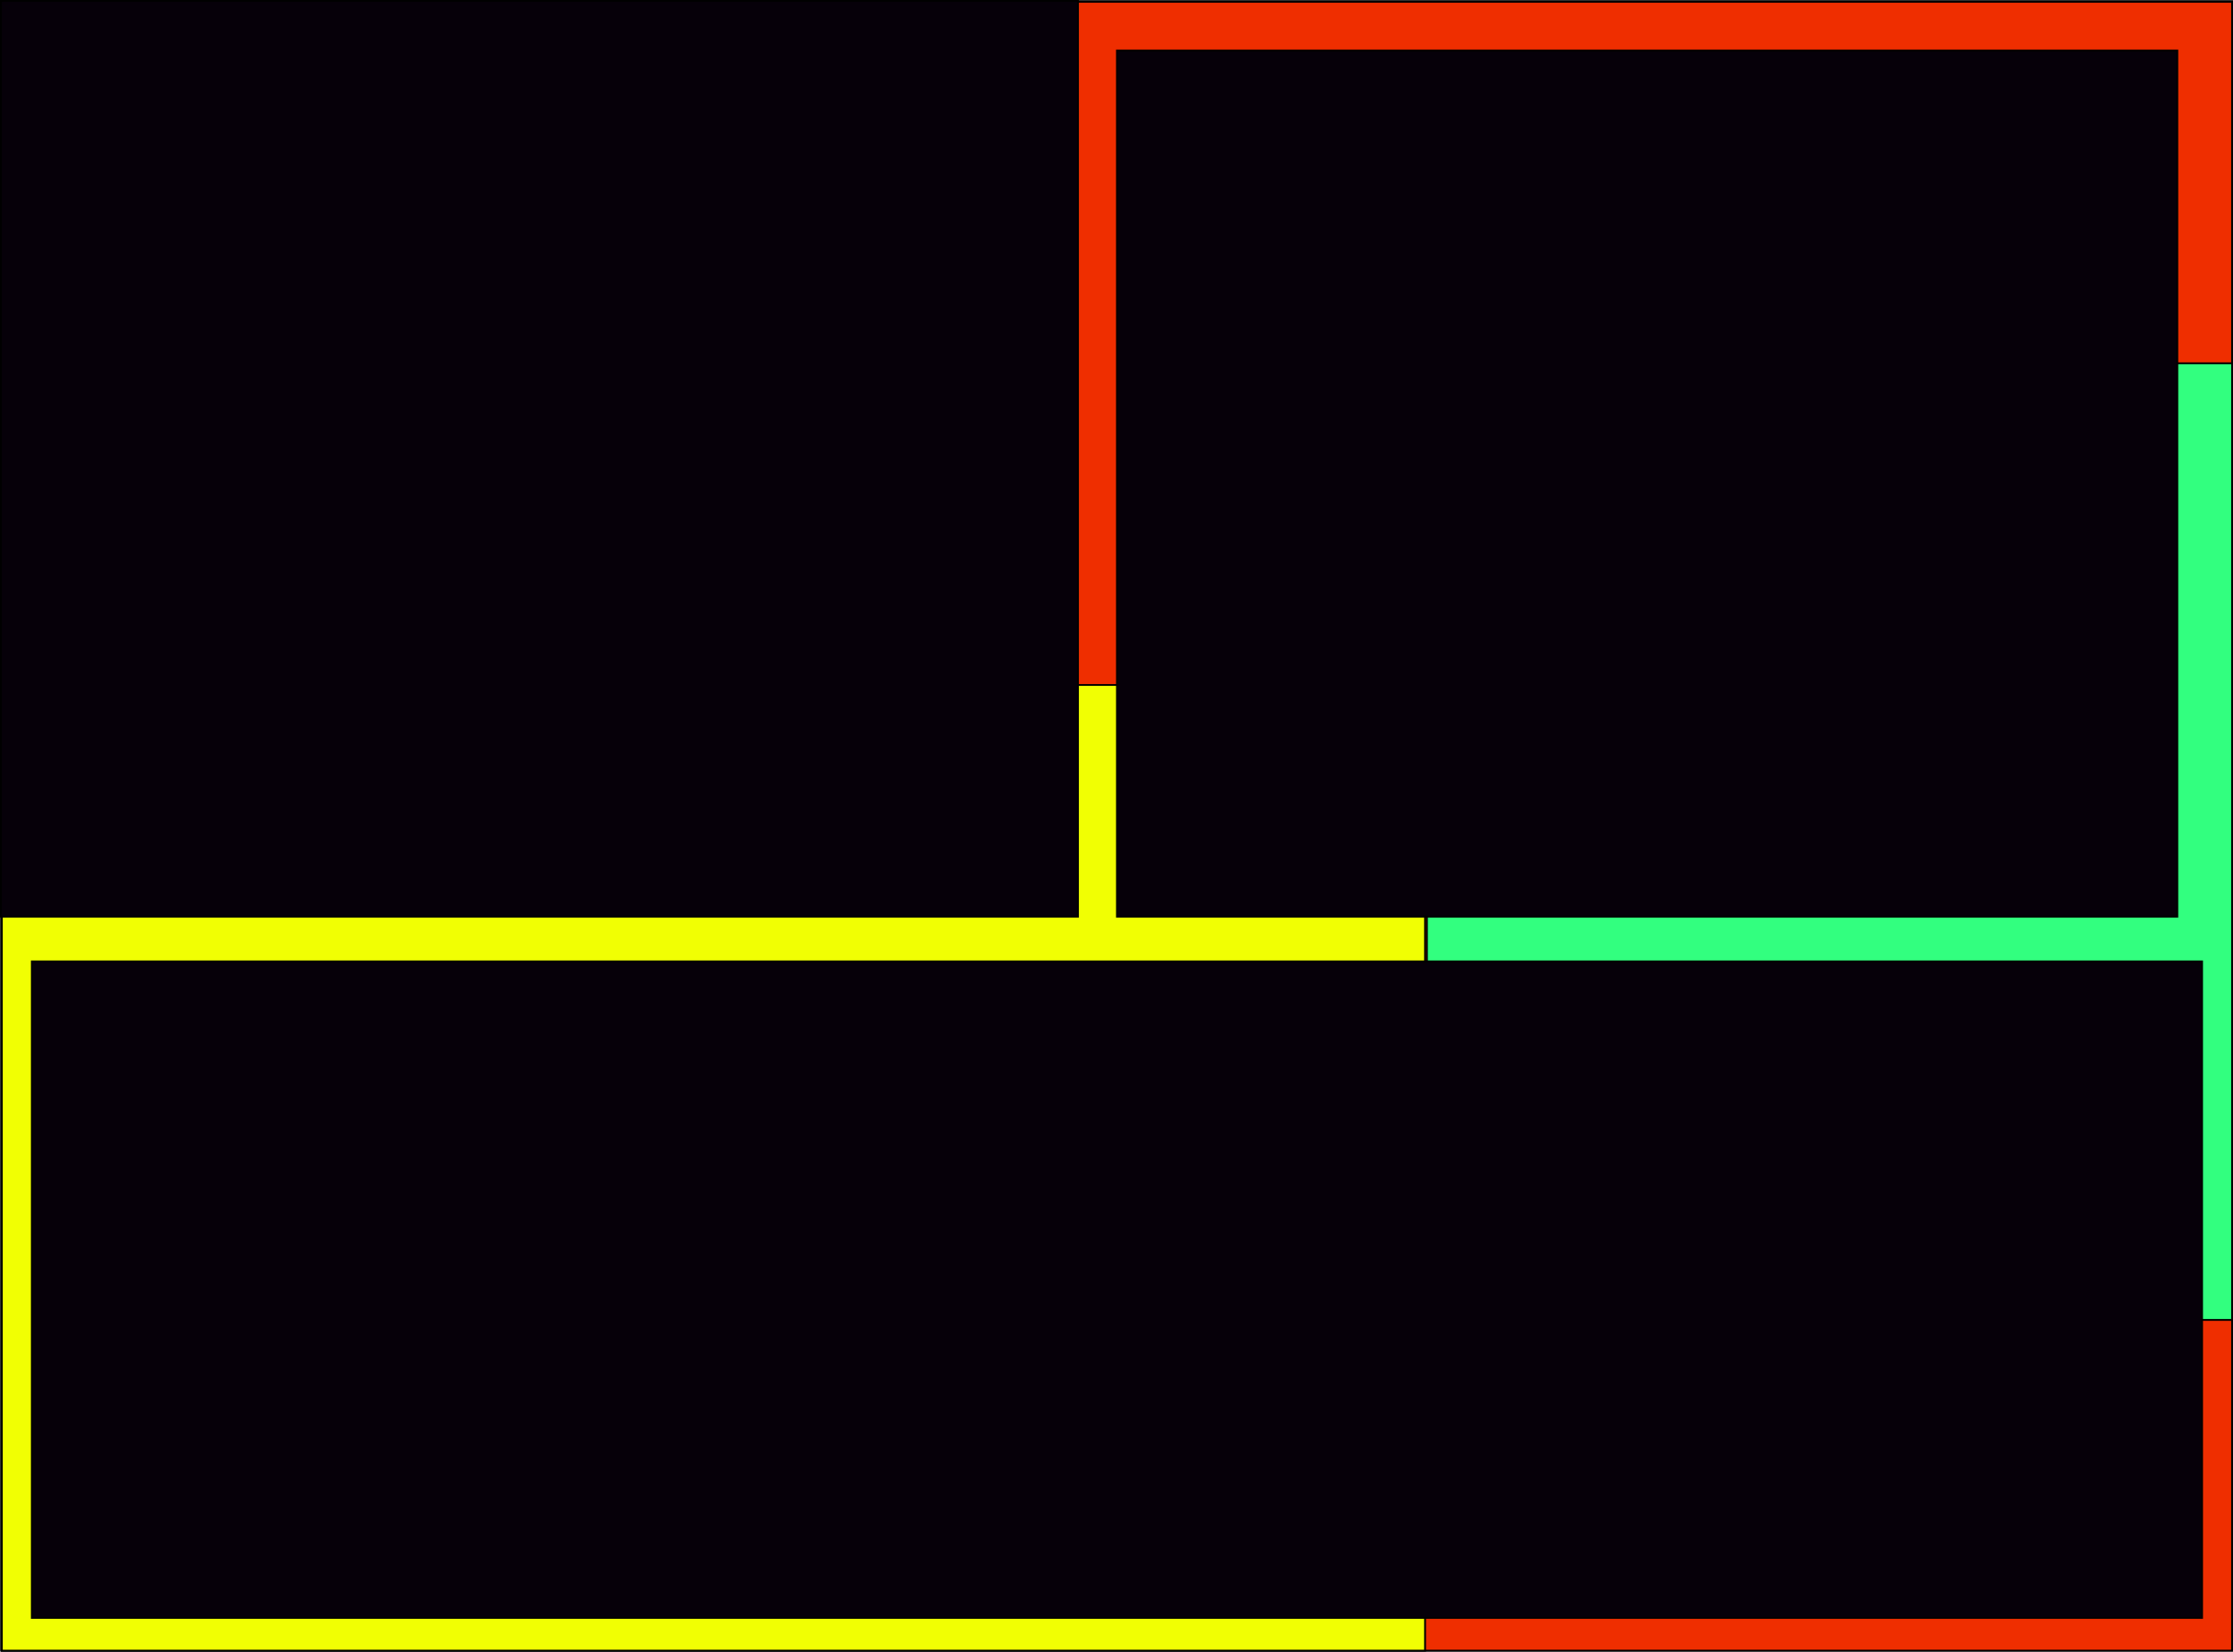 <svg xmlns="http://www.w3.org/2000/svg" viewBox="0 0 1214.5 898.5"><rect x="0" y="0" width="1214.5" height="898.5" fill="#333333" stroke="none"/><defs><style>.cls-1{fill:#ef2e00;}.cls-2{fill:#f1ff03;}.cls-3{fill:#0400f8;}.cls-4{fill:#32ff7f;}.cls-5{fill:#060009;stroke:#000;stroke-miterlimit:10;}</style></defs><g id="圖層_2" data-name="圖層 2"><rect class="cls-1" x="1" y="1" width="1213" height="897"/><path d="M1574,68V964H362V68H1574m1-1H361V965H1575V67Z" transform="translate(-360.5 -66.5)"/><rect class="cls-2" x="1" y="372.64" width="774.07" height="525.36"/><path d="M1135.07,439.64V964H362V439.64h773.07m1-1H361V965h775.07V438.64Z" transform="translate(-360.5 -66.5)"/><rect class="cls-3" x="1" y="1" width="463.07" height="370.64"/><path d="M824.07,68V437.64H362V68H824.07m1-1H361V438.64H825.07V67Z" transform="translate(-360.5 -66.5)"/><rect class="cls-4" x="776.07" y="197.64" width="437.93" height="520.43"/><path d="M1574,264.64V784.07H1137.07V264.64H1574m1-1H1136.07V785.07H1575V263.64Z" transform="translate(-360.5 -66.5)"/></g><g id="圖層_1" data-name="圖層 1"><rect class="cls-5" x="0.5" y="0.5" width="585.79" height="498.21"/></g><g id="圖層_3" data-name="圖層 3"><rect class="cls-5" x="17.32" y="523.04" width="1180.36" height="357.14"/></g><g id="圖層_4" data-name="圖層 4"><rect class="cls-5" x="607.5" y="27.5" width="576.71" height="471.21"/></g></svg>